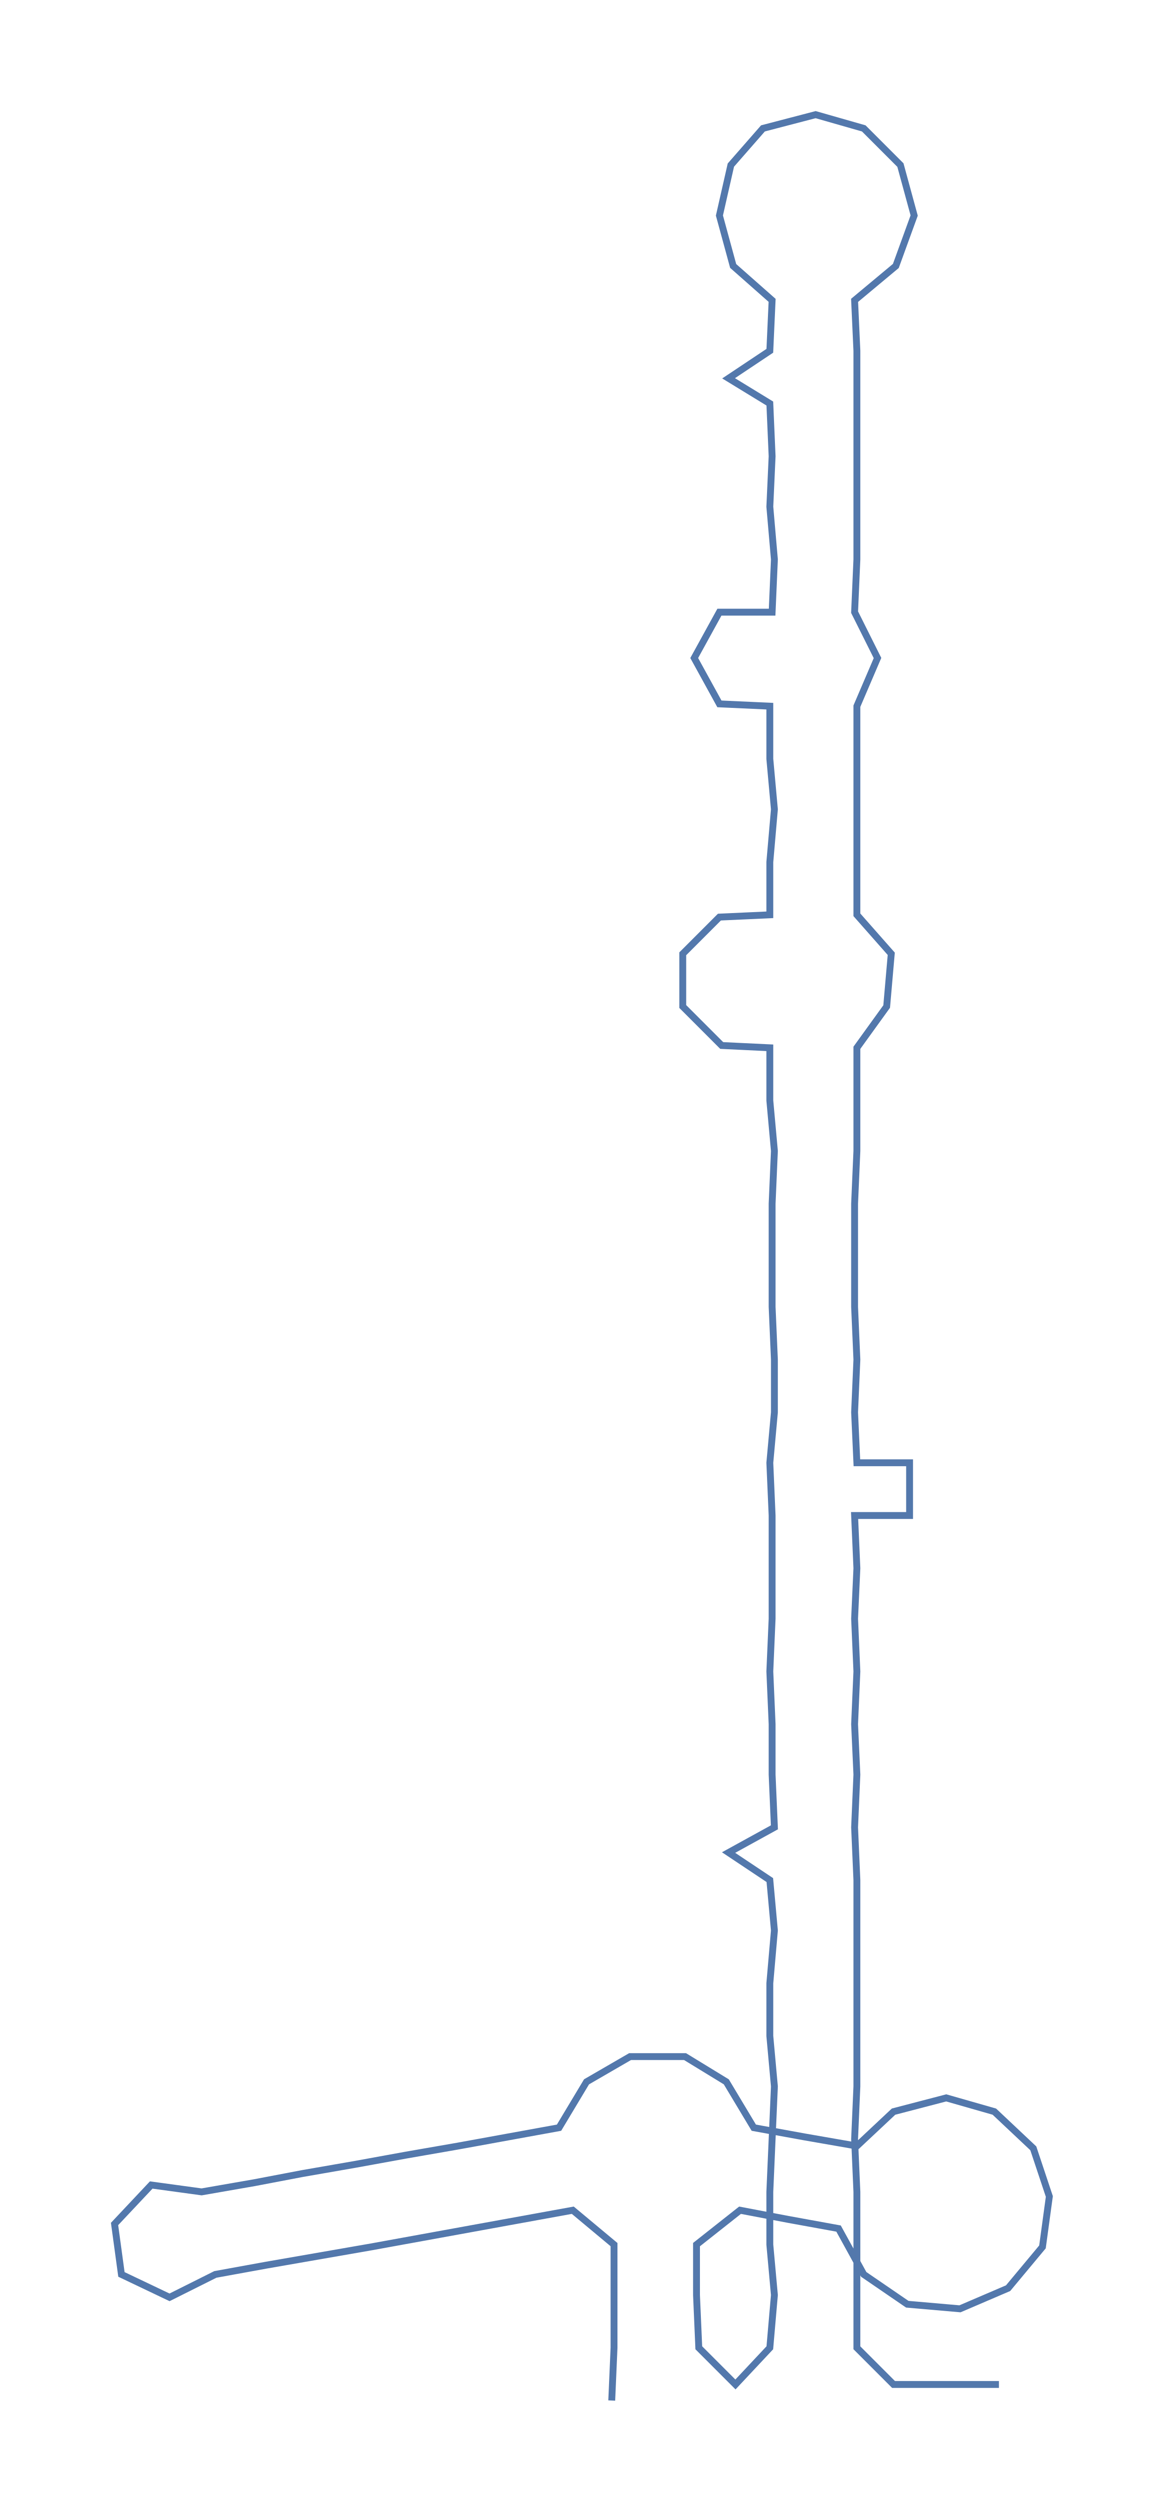 <ns0:svg xmlns:ns0="http://www.w3.org/2000/svg" width="139.899px" height="300px" viewBox="0 0 508.48 1090.39"><ns0:path style="stroke:#5378ac;stroke-width:3px;fill:none;" d="M267 1047 L267 1047 L268 1024 L268 1001 L268 979 L250 964 L228 968 L206 972 L184 976 L162 980 L139 984 L116 988 L94 992 L74 1002 L53 992 L50 970 L66 953 L88 956 L111 952 L132 948 L155 944 L177 940 L200 936 L222 932 L244 928 L256 908 L275 897 L299 897 L317 908 L329 928 L351 932 L374 936 L390 921 L413 915 L434 921 L451 937 L458 958 L455 980 L440 998 L419 1007 L396 1005 L377 992 L366 972 L344 968 L323 964 L304 979 L304 1001 L305 1024 L321 1040 L336 1024 L338 1001 L336 979 L336 956 L337 933 L338 910 L336 888 L336 865 L338 842 L336 820 L318 808 L338 797 L337 774 L337 752 L336 729 L337 706 L337 684 L337 661 L336 638 L338 616 L338 593 L337 570 L337 548 L337 525 L338 502 L336 480 L336 457 L315 456 L298 439 L298 416 L314 400 L336 399 L336 376 L338 353 L336 331 L336 308 L314 307 L303 287 L314 267 L337 267 L338 244 L336 221 L337 199 L336 176 L318 165 L336 153 L337 131 L320 116 L314 94 L319 72 L333 56 L356 50 L377 56 L393 72 L399 94 L391 116 L373 131 L374 153 L374 176 L374 199 L374 221 L374 244 L373 267 L383 287 L374 308 L374 331 L374 353 L374 376 L374 399 L389 416 L387 439 L374 457 L374 480 L374 502 L373 525 L373 548 L373 570 L374 593 L373 616 L374 638 L397 638 L397 661 L373 661 L374 684 L373 706 L374 729 L373 752 L374 774 L373 797 L374 820 L374 842 L374 865 L374 888 L374 910 L373 933 L374 956 L374 979 L374 1001 L374 1024 L390 1040 L413 1040 L436 1040" /></ns0:svg>